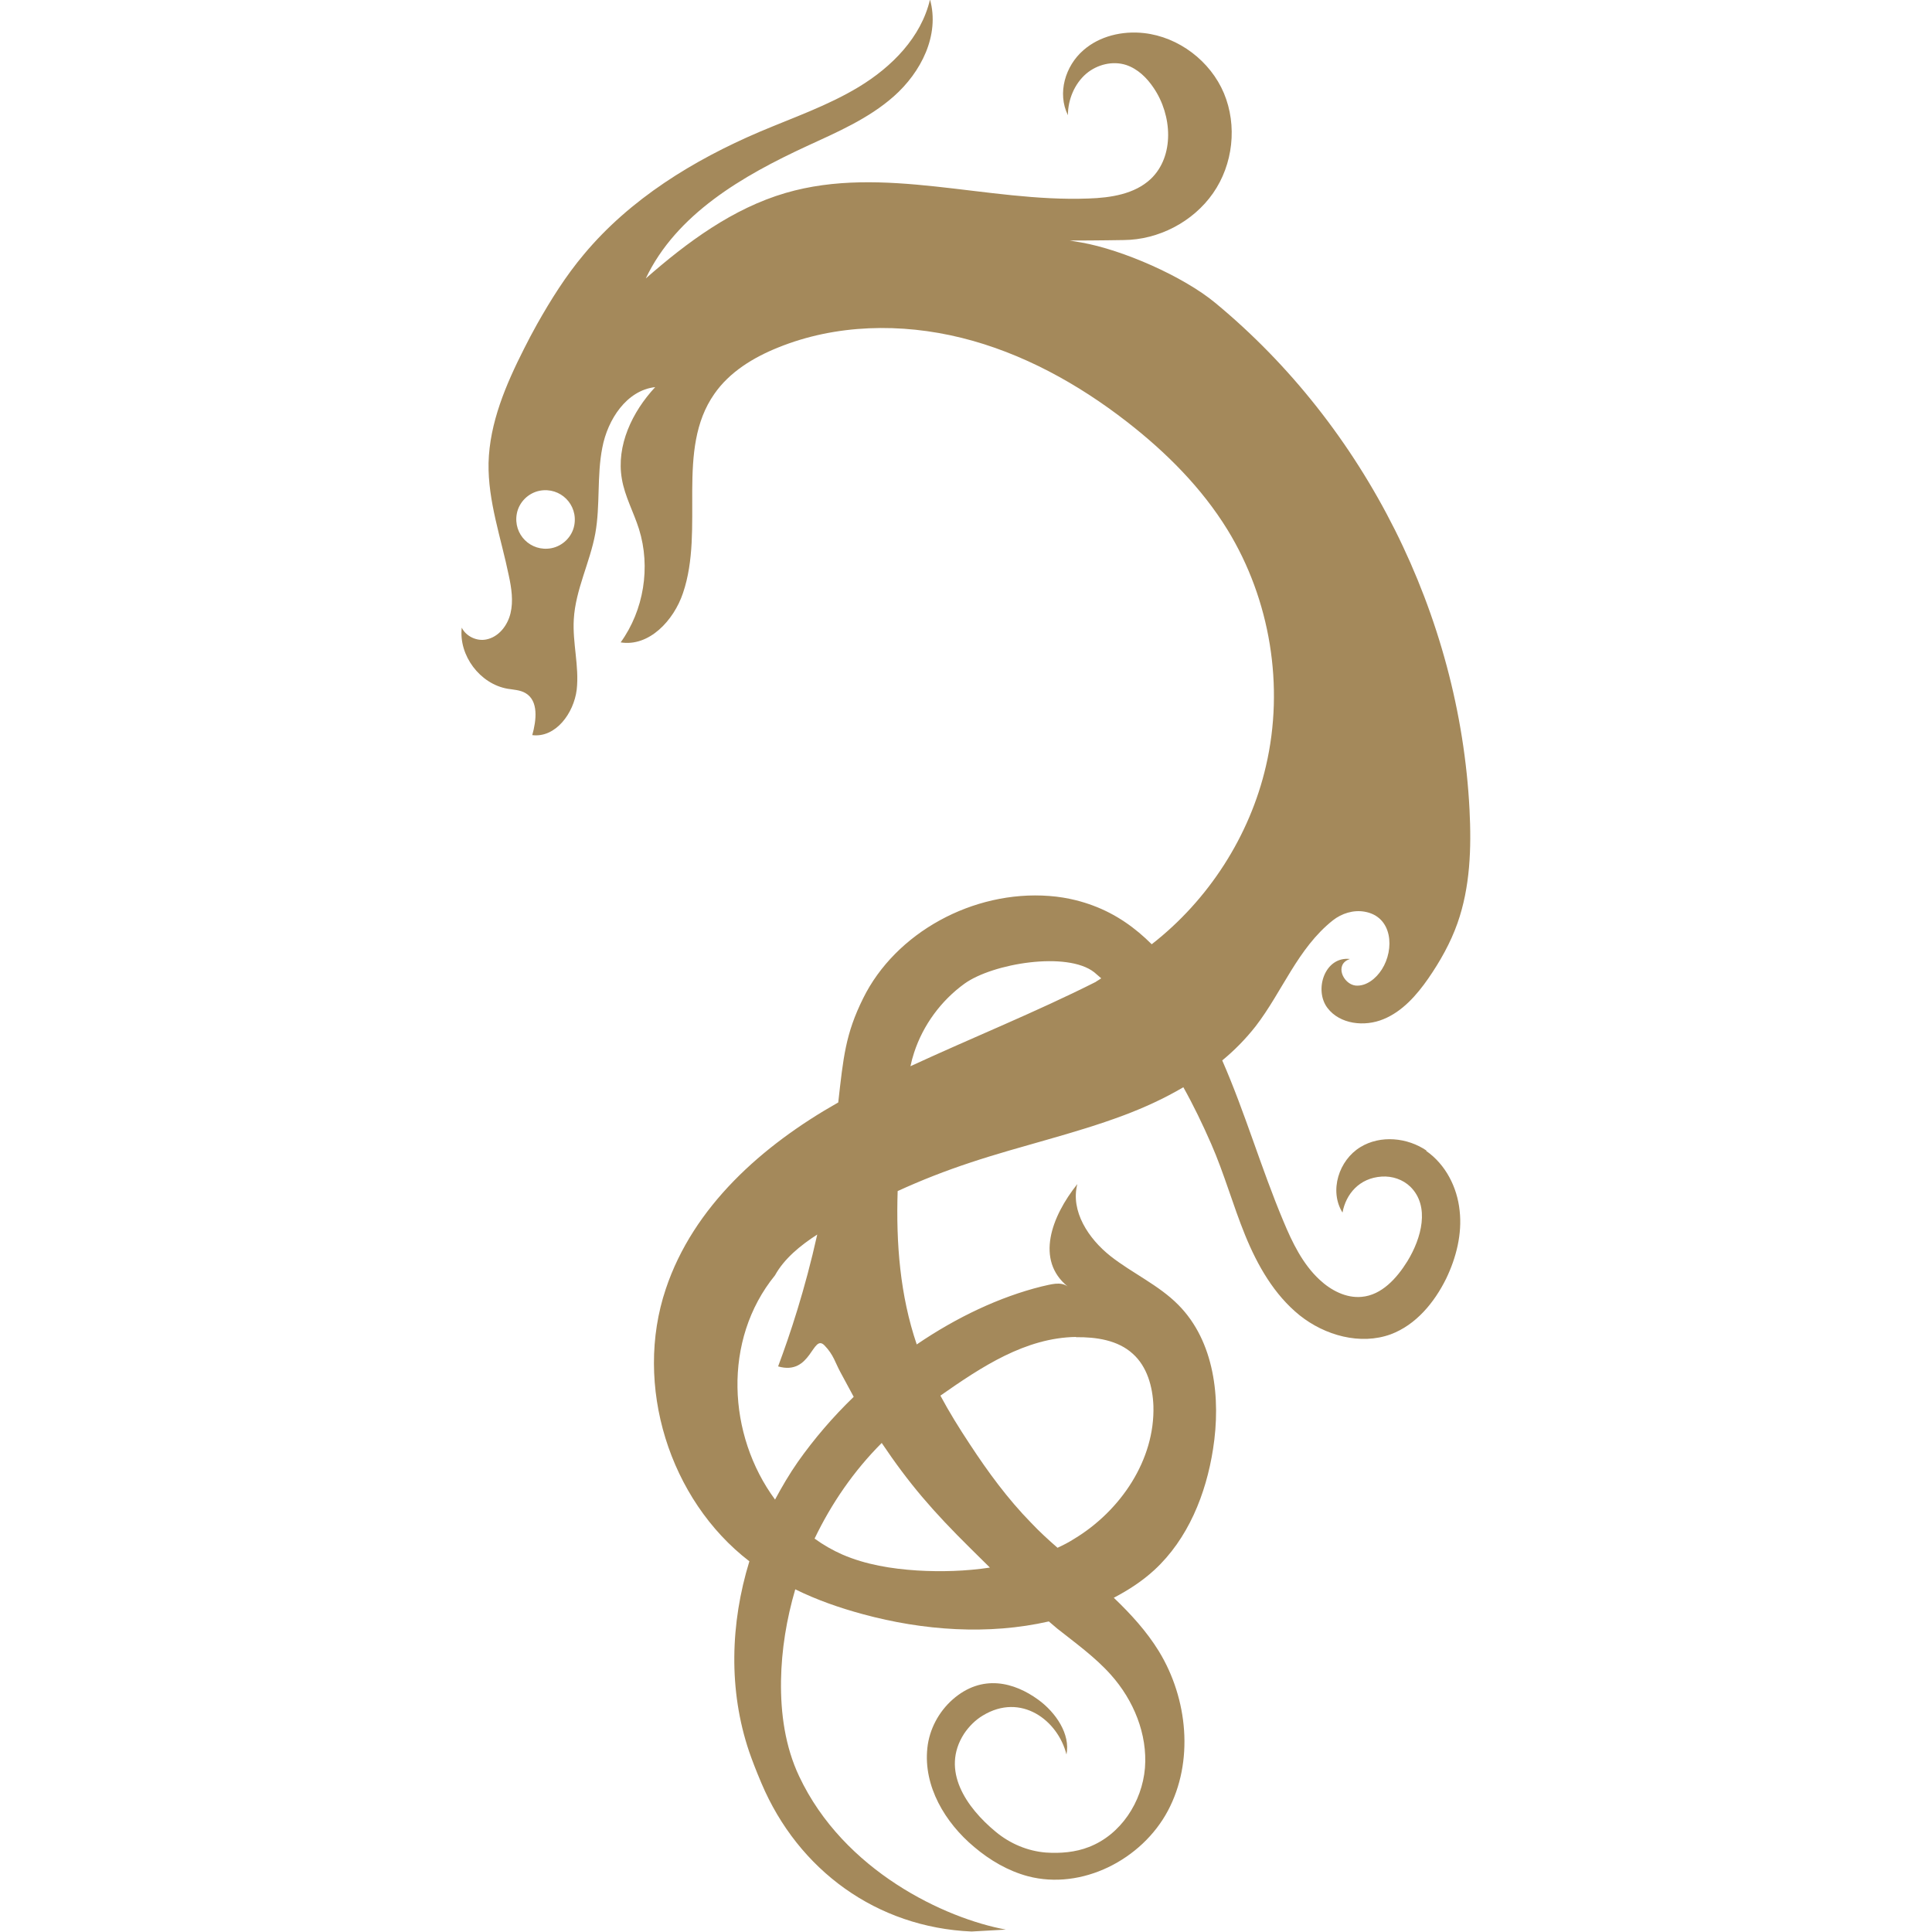 <?xml version="1.0" encoding="UTF-8"?>
<svg id="Ebene_2" data-name="Ebene 2" xmlns="http://www.w3.org/2000/svg" version="1.1" viewBox="0 0 80 80">
  <defs>
    <style>
      .cls-1 {
        fill: #a4895b;
        stroke-width: 0px;
      }
    </style>
  </defs>
  <path class="cls-1" d="M59.08,47.65c-.8-.55-1.92-.66-2.75-.15-.89.54-1.3,1.81-.74,2.71.14-.76.69-1.43,1.62-1.49.44-.03.88.12,1.19.42.82.81.46,2.13-.12,3.08-.44.71-1.07,1.41-1.9,1.48-.64.06-1.27-.27-1.74-.71-.7-.65-1.13-1.54-1.5-2.43-.92-2.19-1.58-4.48-2.53-6.65.51-.42.97-.89,1.38-1.41,1.11-1.44,1.74-3.23,3.2-4.39.37-.29.85-.44,1.31-.36,1.17.2,1.25,1.56.72,2.39-.24.38-.65.71-1.09.67-.52-.06-.89-.89-.23-1.1-1.05-.12-1.5,1.29-.93,2.03.51.67,1.53.79,2.32.46.78-.32,1.37-.99,1.85-1.68.49-.71.92-1.47,1.21-2.29.53-1.5.58-3.12.5-4.7-.41-8.05-4.32-15.86-10.53-20.99-1.33-1.1-3.84-2.2-5.55-2.5l-.48-.08c1.12,0,2.24-.02,2.24-.02,1.44-.01,2.87-.75,3.7-1.94s1.01-2.8.45-4.14c-.56-1.33-1.87-2.33-3.31-2.49-.89-.1-1.84.12-2.51.71-.75.65-1.09,1.78-.64,2.69,0-.64.27-1.3.76-1.72.45-.38,1.09-.54,1.65-.36.48.16.86.53,1.14.95.77,1.13.87,2.83-.12,3.77-.67.63-1.66.78-2.58.81-4.2.16-8.5-1.41-12.54-.23-2.19.64-4.08,2.04-5.79,3.54,1.27-2.67,4.01-4.25,6.67-5.48,1.26-.58,2.56-1.14,3.6-2.06,1.13-1,1.91-2.53,1.5-4.01-.37,1.57-1.58,2.79-2.95,3.62-1.29.78-2.72,1.27-4.11,1.86-2.74,1.17-5.36,2.78-7.27,5.07-.75.89-1.37,1.88-1.94,2.89-.19.34-.37.68-.54,1.02-.75,1.48-1.43,3.07-1.47,4.73-.03,1.58.52,3.11.84,4.67.11.51.19,1.05.07,1.55-.12.51-.49.99-1.01,1.09-.4.08-.84-.14-1.01-.49-.13,1.15.75,2.33,1.9,2.53.25.04.52.05.74.18.55.32.45,1.13.28,1.74.97.12,1.72-.91,1.84-1.88.11-.97-.18-1.94-.12-2.92.07-1.22.67-2.35.89-3.55.21-1.17.06-2.38.29-3.55.22-1.17,1.01-2.38,2.19-2.51-.95,1.02-1.62,2.42-1.38,3.8.12.72.49,1.38.71,2.08.49,1.57.2,3.36-.76,4.69,1.18.19,2.2-.91,2.58-2.04.91-2.67-.32-5.94,1.3-8.25.63-.91,1.62-1.51,2.64-1.92,2.39-.97,5.1-1.02,7.6-.4s4.82,1.9,6.85,3.48c1.62,1.26,3.09,2.73,4.16,4.47,1.77,2.89,2.36,6.48,1.59,9.78-.67,2.9-2.38,5.55-4.73,7.38-.67-.67-1.47-1.25-2.45-1.61-.35-.13-.98-.33-1.79-.39-3.16-.24-6.37,1.52-7.71,4.24-.73,1.47-.82,2.44-1.03,4.31-3.15,1.78-6,4.31-7.14,7.72-1.34,3.98.14,8.73,3.46,11.28-.79,2.57-.87,5.34-.01,7.88.11.32.28.77.51,1.31,1.53,3.61,4.78,5.97,8.7,6.14l1.42-.08c-2.51-.46-6.71-2.42-8.56-6.35-.58-1.23-.77-2.6-.75-3.96.02-1.28.23-2.55.59-3.78.89.44,1.84.77,2.8,1.03,2.5.68,5.2.87,7.7.3.12.1.23.2.34.29.77.61,1.58,1.19,2.23,1.92.94,1.05,1.52,2.46,1.41,3.86-.12,1.41-1,2.76-2.32,3.27-.56.22-1.18.27-1.78.23-.76-.06-1.49-.37-2.08-.86-1.21-1-2.29-2.54-1.31-4.06.2-.3.47-.57.77-.75,1.59-.97,3.12.2,3.47,1.61.17-.84-.44-1.74-1.17-2.27-.99-.72-2.32-1.08-3.54-.01-.58.51-.97,1.24-1.05,2.01-.17,1.58.73,3.09,1.94,4.1.65.55,1.4.99,2.22,1.21,2.23.59,4.72-.68,5.8-2.71s.83-4.63-.37-6.6c-.51-.83-1.16-1.54-1.87-2.22.61-.32,1.18-.69,1.68-1.15,1.39-1.28,2.14-3.14,2.43-5.01.33-2.1.06-4.46-1.44-5.97-.81-.82-1.91-1.31-2.81-2.02-.91-.72-1.66-1.86-1.37-2.98-1.08,1.35-1.74,3.15-.4,4.24-.3-.22-.71-.08-1.08,0-1.73.43-3.51,1.27-5.17,2.4-.69-2.03-.86-4.18-.79-6.35.98-.45,1.98-.84,3.01-1.18,2.1-.7,4.28-1.18,6.36-1.96.85-.32,1.68-.7,2.46-1.16.42.75.8,1.54,1.15,2.34.54,1.23.9,2.54,1.41,3.79s1.2,2.46,2.25,3.31c1.05.84,2.52,1.25,3.78.79,1.04-.39,1.8-1.31,2.29-2.3.42-.87.67-1.86.56-2.82-.1-.97-.58-1.91-1.38-2.47v-.02ZM22.83,22.7c-.85.16-1.59-.57-1.43-1.43.09-.48.48-.86.95-.95.85-.16,1.59.57,1.43,1.43-.09.48-.48.86-.95.95ZM32.09,62.09c-1.96-2.66-2.18-6.6,0-9.28.38-.69,1.05-1.24,1.75-1.69-.51,2.29-1.13,4.15-1.62,5.46,1.38.4,1.42-1.38,1.92-.87.38.39.45.73.66,1.11.11.2.33.61.55,1.02-.86.83-1.64,1.74-2.31,2.69-.35.5-.66,1.03-.95,1.57ZM44.55,55.37c.84-.01,1.74.12,2.36.69.59.53.82,1.36.85,2.15.07,2.24-1.36,4.35-3.28,5.51-.22.14-.45.26-.69.37-.38-.33-.75-.67-1.09-1.03-.97-.99-1.79-2.11-2.55-3.27-.43-.65-.84-1.31-1.21-2,1.7-1.19,3.52-2.4,5.62-2.43h0ZM40.2,64.13c.26.26.53.52.79.78-.99.15-2.02.18-3.02.12-1.06-.07-2.12-.24-3.09-.66-.41-.18-.79-.4-1.15-.66.7-1.46,1.63-2.81,2.78-3.96,1.13,1.68,2.1,2.81,3.69,4.38h0ZM45.39,40.65c-2.5,1.26-5.14,2.32-7.69,3.5.04-.19.09-.38.15-.56.37-1.14,1.12-2.16,2.09-2.86,1.17-.84,4.25-1.35,5.37-.47.1.08.19.17.29.25-.08.05-.15.1-.22.14Z"/>
</svg>